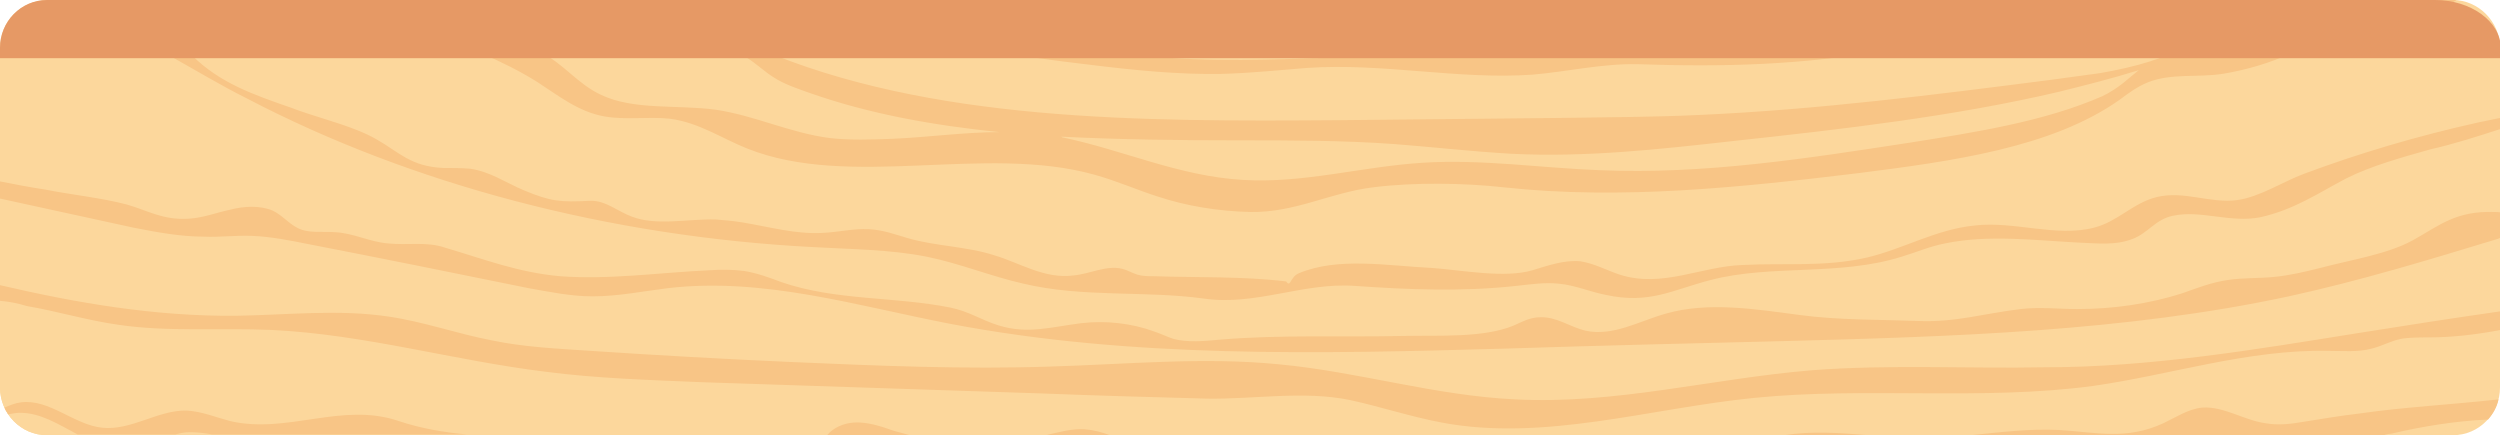 <?xml version="1.0" encoding="utf-8"?>
<!-- Generator: Adobe Illustrator 26.0.1, SVG Export Plug-In . SVG Version: 6.00 Build 0)  -->
<!DOCTYPE svg PUBLIC "-//W3C//DTD SVG 1.1//EN" "http://www.w3.org/Graphics/SVG/1.1/DTD/svg11.dtd">
<svg version="1.1" id="Слой_1" xmlns:x="http://ns.adobe.com/Extensibility/1.0/" xmlns:i="http://ns.adobe.com/AdobeIllustrator/10.0/" xmlns:graph="http://ns.adobe.com/Graphs/1.0/"
	 xmlns="http://www.w3.org/2000/svg" xmlns:xlink="http://www.w3.org/1999/xlink" x="0px" y="0px" width="334.9px" height="58.3px"
	 viewBox="0 0 334.9 58.3" style="enable-background:new 0 0 334.9 58.3;" xml:space="preserve">
<style type="text/css">
	.st0{fill:#FCD79C;}
	.st1{fill:#F8C586;}
	.st2{fill:#E69965;}
</style>
<g>
	<path class="st0" d="M286.6,58.3H6.3c-3.5,0-6.3-2.9-6.3-6.4v-1.4h274.5C276.6,55.1,281.3,58.3,286.6,58.3L286.6,58.3z"/>
	<path class="st0" d="M48.4,58.3h238.2h42c3.5,0,6.3-2.9,6.3-6.4V6.4c0-3.5-2.9-6.4-6.3-6.4h-42H48.4h-42C2.8,0,0,2.9,0,6.4v45.5
		c0,3.5,2.8,6.4,6.3,6.4H48.4z"/>
	<path class="st1" d="M282.7,0c-3,1.3-6,2.5-9.2,3.3C267,4.9,259.7,5.6,253,6.7c-11.7,2-21.8,2.3-33.6,1.9c-4.8-0.1-9.4,1-14.1,1.4
		c-10,0.7-20-1.6-30.2-0.9c-3.8,0.3-7.6,0.7-11.5,0.8c-5.8,0.1-11.7-0.5-17.4-1.2c-5-0.6-10-1.2-14.8-2.3c-4.8-1.1-9.2-2.9-13.5-4.7
		c-0.6-0.3-2.9-0.9-5.1-1.7h9.1c2.5,0.9,5,1.9,7.3,3c1.6,0.8,3.1,1.6,5,2c1.4,0.3,2.7,0.3,4.2,0.4c4.1,0.3,8.1,1.2,12.2,1.7
		c8.2,1.2,16.8,1,25.2,0.7c5.6-0.1,11.3-0.3,16.9-0.5c8.3-0.2,16.6-0.4,24.9-0.7c6.9-0.2,13.7-0.4,20.6-0.5
		c6.8-0.2,13.7-0.4,20.3-1.7c2.7-0.6,5.4-1.3,8.1-1.8c4.3-0.7,9-0.7,12.9-2.2c0.3-0.1,0.7-0.3,1-0.5H282.7z M328.6,0
		c0.1,0,0.3,0,0.5,0c-0.2,0.1-0.4,0.2-0.5,0.4C327.7,1,327,1.8,326,2.3c-2.3,1-5.3,0-8,0.1c-4.4,0.1-7.6,2.9-11.1,4.7
		c-2.6,1.3-6.1,2.3-9.2,2.8c-3.3,0.5-6.8-0.1-9.9,1.1c-1.5,0.6-2.7,1.5-3.9,2.4c-9.1,6.4-22.4,8.2-35,9.8
		c-15.7,1.9-31.7,3.6-47.4,1.9c-5.4-0.6-12.1-0.7-17.6,0c-5.7,0.7-10.4,3.4-16.4,3.3c-4.3-0.1-8.6-0.8-12.5-2.1
		c-2.8-0.9-5.5-2.1-8.4-2.9c-14.7-4.1-32.7,2-46.5-3.5c-3.5-1.4-6.5-3.5-10.4-4c-2.9-0.3-5.9,0.2-8.7-0.3C77.5,15,74.8,12.8,72,11
		C67.4,8.1,61.9,6,56.4,4C52.8,2.6,49,1.2,45.2,0h5.4c1,0.3,1.9,0.5,2.8,0.9c2.1,0.8,3.4,1.9,5.5,2.8C63,5.4,68.3,5,72.4,7
		c3.1,1.5,4.9,4.2,8.1,5.7c4.4,2.1,10.2,1.3,15.4,2c5.3,0.8,9.9,3.1,15.3,3.8c2.7,0.3,5.5,0.2,8.2,0.1c4.9-0.2,9.7-0.9,14.5-0.9
		c-8.8-0.9-17.3-2.4-25.3-5.2c-1.7-0.6-3.5-1.2-4.9-2.1c-1.3-0.8-2.4-1.9-3.7-2.7c-4.6-2.7-12.6-2.9-14.5-7c1.4,0.2,2.7,0.5,4.1,0.9
		c4.2,1.2,8.1,3.2,12,4.9c22.9,9.8,51.1,9.8,77.8,9.6c9.8-0.1,19.6-0.2,29.3-0.3c6.3-0.1,12.6-0.1,18.9-0.4
		c15.8-0.7,31.5-2.7,47.1-4.7c2.2-0.3,4.4-0.6,6.6-0.9c2.3-0.4,4.6-0.9,6.8-1.6c0.5-0.2,1-0.3,1.4-0.5c5.2-1.9,9.5-5.1,14.2-7.7h4.8
		c-4.6,2.8-9.8,5.1-15.1,7.1c0.1,0,0.2,0,0.3,0c4-0.1,8.2,0.4,11.7-0.9c3.9-1.4,6.4-4.8,10.7-5.2c1.4-0.1,2.9,0.1,4.3,0
		c1.6-0.1,3.1-0.5,4.5-1H328.6z M0.6,54.6C1.3,54.3,2,54,2.8,53.9c3.8-0.5,7.1,3,10.9,3.4c3.9,0.4,7.5-2.4,11.3-2.3
		c2,0.1,3.9,0.9,5.8,1.4c7.7,1.8,15-2.6,22.6,0c3,1,6,1.5,9.1,1.8H48.4h-20c-1-0.2-2-0.3-3-0.3c-0.6,0-1.2,0.1-1.9,0.3H10.4
		c-2.5-1.3-4.9-2.9-7.7-2.9c-0.5,0-1.1,0.1-1.6,0.2C0.9,55.2,0.7,54.9,0.6,54.6L0.6,54.6z M110.8,58.3c0.8-1,2.2-1.6,3.6-1.7
		c1.8-0.1,3.6,0.5,5.3,1.1c0.7,0.2,1.5,0.4,2.2,0.6H110.8z M140.1,58.3c1.7-0.4,3.5-0.9,5.2-0.8c1.2,0.1,2.3,0.4,3.4,0.8H140.1z
		 M0,40.3v-2.1c10.3,2.4,20.8,4.2,31.6,4.1c6.8-0.1,13.7-0.9,20.4,0.1c4.8,0.7,9.2,2.3,13.9,3.2c4.3,0.9,8.7,1.1,13.2,1.4
		c9,0.6,18,1.1,27,1.5c11.6,0.5,23.2,1,34.7,0.6c10.2-0.3,20.4-1.3,30.5-0.3c10.7,1,20.9,4.2,31.7,4.7c13.4,0.7,26.4-2.8,39.7-3.9
		c10.4-0.8,20.9-0.2,31.3-0.4c14.1,0,28.3-2.4,42-4.6c6.3-1,12.7-2,19-2.9v2.5c-3.2,0.6-6.4,1-9.7,1c-1.2,0-2.6,0-3.7,0.2
		c-1.4,0.3-2.6,1-3.9,1.3c-1.8,0.5-3.9,0.3-5.9,0.3c-10.7-0.2-20.9,3.2-31.4,4.7c-14.9,2-30.4,0.1-45.4,1.6
		c-14,1.4-28.2,5.9-41.9,3.3c-4.2-0.8-8.1-2.1-12.2-3c-6.3-1.3-12.8-0.1-19.2-0.2c-7.4-0.2-14.8-0.4-22.3-0.7
		c-15.1-0.5-30.2-1-45.4-1.5c-7-0.3-14-0.5-20.9-1.4c-12.3-1.5-24.2-5-36.7-5.6c-6.9-0.3-13.9,0.3-20.6-0.7
		c-4.2-0.6-8.1-1.8-12.2-2.5C2.3,40.6,1.2,40.4,0,40.3L0,40.3z M0,26.6v-2.3c2,0.4,4.1,0.8,6.1,1.1c3.5,0.7,7.5,1.1,10.9,2
		c2.8,0.8,4.8,2.1,8.2,1.9c2-0.1,3.7-0.8,5.6-1.2c1.9-0.5,4-0.6,5.7,0.1c1.5,0.7,2.4,2.1,4,2.6c1.3,0.4,2.8,0.2,4.3,0.3
		c2.5,0.1,4.7,1.3,7.1,1.5c2.8,0.3,5.2-0.3,7.8,0.6c5.1,1.5,9.7,3.3,15.3,3.8c6.7,0.5,13.4-0.5,20.1-0.8c1.5-0.1,3.1-0.1,4.6,0.1
		c1.8,0.3,3.4,0.9,5,1.5c7.3,2.5,15.1,1.9,22.6,3.4c2.5,0.5,4.2,1.7,6.5,2.4c3.9,1.2,7,0.2,11-0.3c3.3-0.4,6.8,0,9.8,1.1
		c0.9,0.3,1.7,0.7,2.6,1c1.9,0.5,4.1,0.3,6.2,0.1c8.4-0.7,16.2-0.3,24.7-0.5c4.6-0.1,10.6,0.3,14.7-1.4c1.1-0.5,2.2-1.1,3.5-1.1
		c2.2-0.1,4,1.3,6.1,1.8c3.7,0.8,7.2-1.3,10.8-2.3c5.6-1.6,11.9-0.6,17.9,0.2c5.3,0.7,10.6,0.6,15.9,0.8c5,0.2,8.7-1,13.7-1.6
		c2.5-0.3,5.1,0,7.6,0c4.8,0,9.6-0.7,14-2.1c2-0.7,4-1.5,6.2-1.8c2-0.3,4.1-0.2,6.1-0.4c2.1-0.2,4.2-0.7,6.2-1.2
		c4.1-1.1,8.9-1.8,12.4-3.7c3.6-2,5.8-4,11-3.8c0.3,0,0.6,0,0.9,0.1v3.3l-0.5,0.2c-9.2,2.8-18.4,5.6-28,7.7c-21.9,4.7-45,5.4-67.9,6
		c-12.4,0.3-24.7,0.6-37.1,1c-24.9,0.7-50.1,1.3-74.2-3.3c-12.5-2.4-25.1-6.3-37.9-4.8c-3.3,0.4-6.7,1.1-10.1,1.1
		c-2.9,0-5.8-0.6-8.6-1.1c-9.8-2-19.7-4-29.5-5.9c-2.5-0.5-5-1-7.5-1.1c-2.2-0.1-4.3,0.2-6.5,0.1c-3.2,0-6.3-0.6-9.4-1.2L0,26.6z
		 M334.7,53.5c-6.2,0.7-12.4,1-18.7,1.9c-2.5,0.3-4.9,0.7-7.4,1.1c-1.7,0.3-3.4,0.5-5.1,0.2c-2.9-0.4-5.6-2.3-8.5-2.1
		c-1.9,0.2-3.5,1.3-5.2,2.1c-5,2.3-9,1.2-14,0.9c-3.8-0.2-7.9,0.3-11.8,0.7h22.6h32.7c0.3-0.1,0.7-0.2,1-0.2c4.3-1,8.6-1.7,13-1.9
		C334,55.4,334.5,54.5,334.7,53.5L334.7,53.5z M250.3,58.3c-3.8-0.3-7.5-0.6-11.3,0H250.3z M334.9,17.3v-1.5c-1,0.2-1.9,0.4-2.9,0.6
		c-8.1,1.8-15.9,4.1-23.4,6.9c-2.7,1-5.9,3.1-8.9,3.5c-3.6,0.5-7.1-1.3-10.8-0.4c-3.2,0.8-5.2,3.3-8.4,4.1c-5,1.3-10.7-0.9-15.9-0.3
		c-5.2,0.5-9.5,3.1-14.5,4.3c-5.7,1.3-11,0.7-16.7,1c-5.6,0.2-10.7,3.1-16.4,1.3c-1.8-0.6-3.4-1.5-5.3-1.8c-2.2-0.2-4.4,0.6-6.4,1.2
		c-3.7,1.1-9.4,0-13.4-0.3c-6.1-0.3-12.6-1.5-17.9,0.7c-1.2,0.5-1.1,2-1.7,1.1c-5.8-0.7-11.8-0.5-17.8-0.7c-0.7,0-1.4,0-2.1-0.2
		c-0.7-0.2-1.3-0.6-2.1-0.8c-2.1-0.5-4.3,0.7-6.5,0.9c-3.9,0.5-7.2-1.7-10.6-2.7c-3.7-1.2-7.8-1.2-11.6-2.3
		c-1.7-0.5-3.3-1.1-5.2-1.2c-2.1-0.1-4.1,0.4-6.2,0.5c-3.6,0.2-7.1-0.8-10.7-1.4c-1.2-0.2-2.4-0.3-3.6-0.4c-3.8-0.1-8,0.9-11.3-0.4
		c-1.9-0.7-3.5-2.2-5.6-2.1c-3.9,0.2-5.2,0.1-8.8-1.4c-2.4-1-4.5-2.5-7.2-2.9c-1.2-0.1-2.4-0.1-3.6-0.1c-4.4-0.2-5.9-2.1-8.9-3.8
		c-2.9-1.7-7.1-2.7-10.5-3.9c-0.3-0.1-0.5-0.2-0.8-0.3l0,0c-5.5-1.9-9.7-3.4-13.4-7l0,0c-0.1-0.1-0.2-0.2-0.3-0.3
		c-2.2-2.2-4.9-4.5-8.6-5.2c-2.1-0.4-3.7-1.3-5.4-2.1H10c4.3,2.5,8.2,5,12.8,7.6c3.4,1.9,6.7,3.9,10.3,5.7
		c22,11.5,48.6,18.5,75.8,19.9c5.1,0.3,10.3,0.3,15.3,1.3c4.4,0.9,8.5,2.6,12.9,3.6c8,1.9,16.2,0.9,24.2,2c6.9,1,13.3-2.2,20.2-1.7
		c7.2,0.5,14.3,0.8,21.6,0c1.9-0.2,3.8-0.5,5.7-0.3c2.2,0.2,4.2,1.1,6.3,1.5c5.9,1.3,9-0.7,14.1-2c8.1-2.1,17.2-0.5,25.5-3.1
		c2-0.6,3.8-1.4,5.9-1.8c5.8-1.2,12-0.4,17.9-0.1c2.6,0.1,4.9,0.4,7.2-0.5c2.1-0.8,3-2.6,5.4-3.1c3.7-0.8,7.7,1,11.7,0.2
		c4.5-1,7.7-3.2,11.5-5.2c3.4-1.7,7.4-2.8,11.3-3.9C328.7,19.3,331.8,18.3,334.9,17.3L334.9,17.3z M286.5,9.4
		c-3.5,1.1-7.1,2-10.7,2.9c-14.1,3.3-28.9,5-43.7,6.6c-9.8,1.1-19.7,2.2-29.6,1.7c-5.3-0.3-10.5-0.9-15.7-1.3
		c-6.9-0.5-13.9-0.5-20.9-0.5c-7.9,0-16-0.1-23.9-0.5c0.1,0,0.2,0,0.3,0.1c8.2,1.7,15.6,5.2,24.2,5.7c8.1,0.5,16-1.8,24.1-2.3
		c7.9-0.5,15.8,0.7,23.7,1c14,0.6,27.9-1.6,41.6-3.7c8.8-1.4,17.9-2.8,25.7-6.2C283.9,11.8,285.1,10.5,286.5,9.4L286.5,9.4z"/>
	<path class="st2" d="M48.4,0h238.2h39.6c4.8,0,8.8,2.9,8.8,6.4l0,0v1.4h-60.5H0V6.4C0,2.9,2.8,0,6.3,0H48.4z"/>
</g>
</svg>
